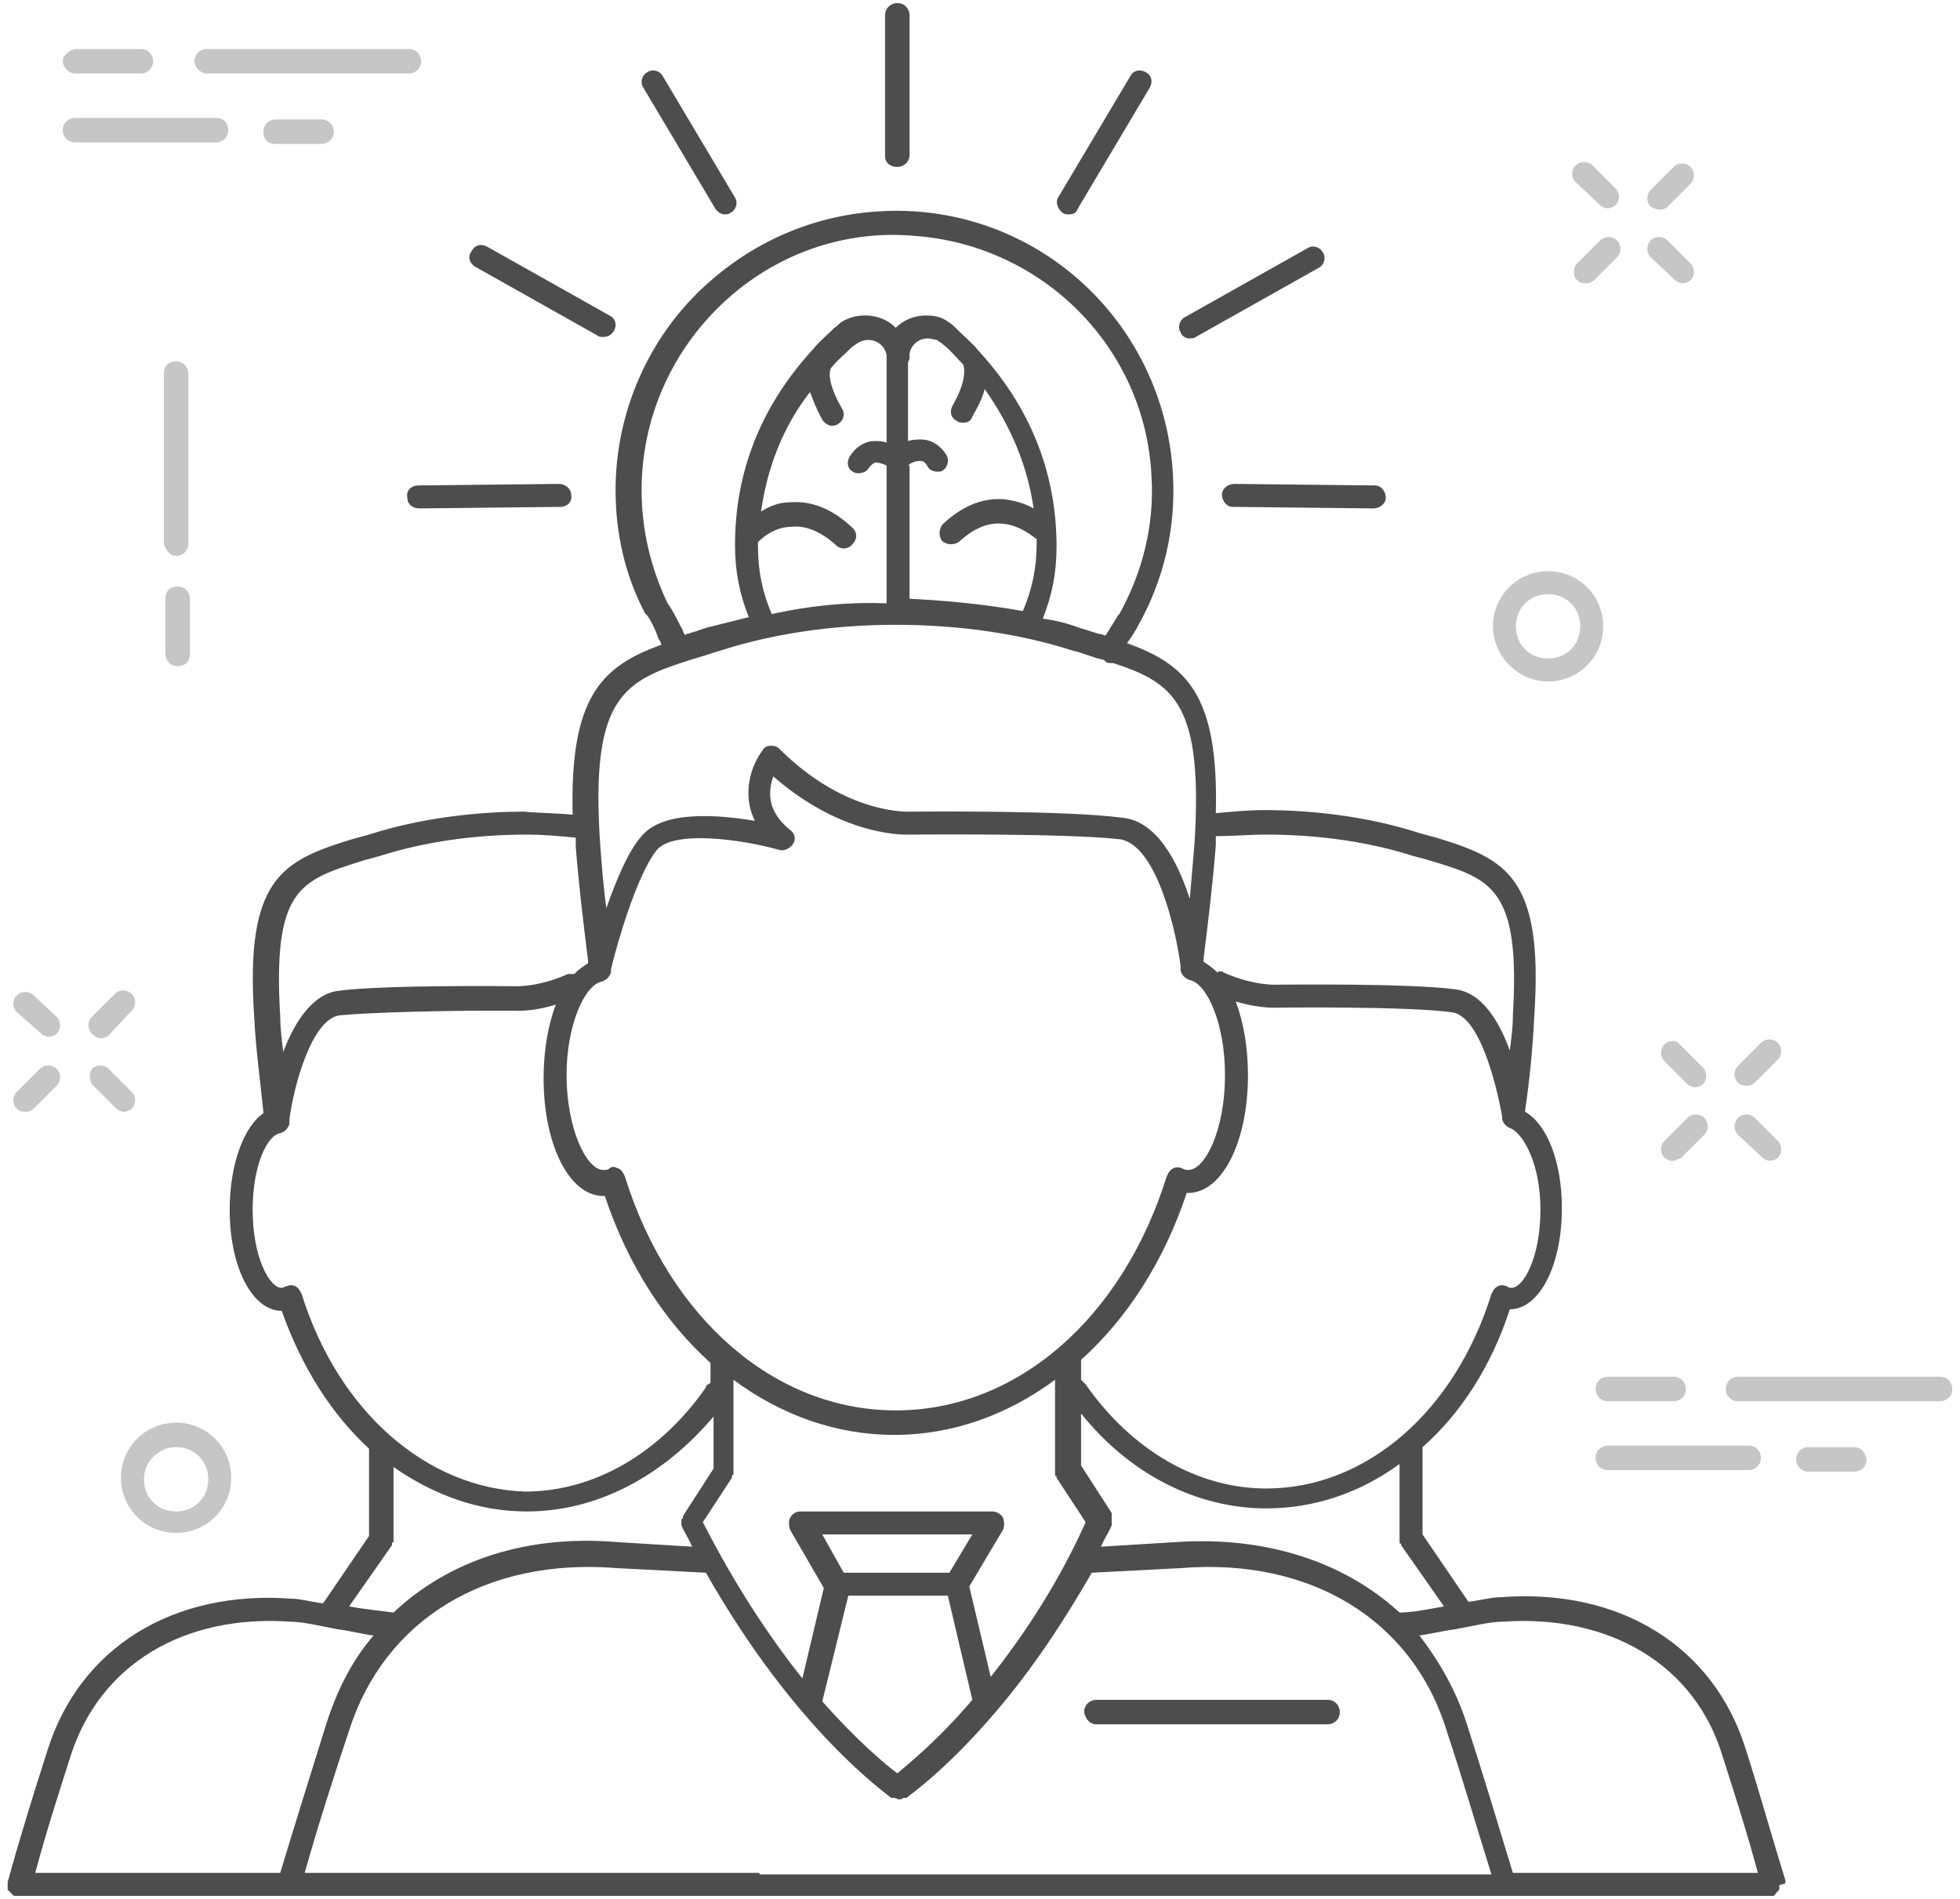 <?xml version="1.0" encoding="UTF-8" standalone="no"?>
<svg width="128px" height="124px" viewBox="0 0 128 124" version="1.1" xmlns="http://www.w3.org/2000/svg" xmlns:xlink="http://www.w3.org/1999/xlink">
    <!-- Generator: Sketch 42 (36781) - http://www.bohemiancoding.com/sketch -->
    <title>Group 5</title>
    <desc>Created with Sketch.</desc>
    <defs></defs>
    <g id="Symbols" stroke="none" stroke-width="1" fill="none" fill-rule="evenodd">
        <g id="Hotline-Bling-Module" transform="translate(-576, -47)" fill-rule="nonzero">
            <g id="Group-3-Copy">
                <g>
                    <g id="Group-2">
                        <g id="Group-5" transform="translate(576, 47)">
                            <path d="M11.5,36.3 C11.9,36.3 12.3,36 12.3,35.5 L12.3,24.4 C12.3,24 12,23.6 11.5,23.6 C11,23.6 10.7,23.9 10.7,24.4 L10.7,35.5 C10.8,35.9 11.1,36.3 11.5,36.3 Z" id="Shape" fill="#C6C6C6"></path>
                            <path d="M10.8,42.7 C10.8,43.1 11.1,43.5 11.6,43.5 C12.1,43.5 12.4,43.2 12.4,42.7 L12.4,39.1 C12.4,38.7 12.1,38.3 11.6,38.3 C11.1,38.3 10.8,38.6 10.8,39.1 L10.8,42.7 Z" id="Shape" fill="#C6C6C6"></path>
                            <path d="M104.5,13.4 C104.6,13.5 104.8,13.6 105,13.6 C105.2,13.6 105.4,13.5 105.5,13.4 C105.8,13.1 105.8,12.6 105.5,12.3 L104,10.8 C103.7,10.5 103.2,10.5 102.9,10.8 C102.6,11.1 102.6,11.6 102.9,11.9 L104.5,13.4 Z" id="Shape" fill="#C6C6C6"></path>
                            <path d="M109.4,18.3 C109.5,18.4 109.7,18.5 109.9,18.5 C110.1,18.5 110.3,18.4 110.4,18.3 C110.7,18 110.7,17.5 110.4,17.2 L108.9,15.7 C108.6,15.4 108.1,15.4 107.8,15.7 C107.5,16 107.5,16.5 107.8,16.8 L109.4,18.3 Z" id="Shape" fill="#C6C6C6"></path>
                            <path d="M103.6,18.5 C103.8,18.5 104,18.4 104.1,18.3 L105.6,16.8 C105.9,16.5 105.9,16 105.6,15.7 C105.3,15.4 104.8,15.4 104.5,15.7 L103,17.2 C102.7,17.5 102.7,18 103,18.3 C103.2,18.5 103.4,18.5 103.6,18.5 Z" id="Shape" fill="#C6C6C6"></path>
                            <path d="M108.4,13.7 C108.6,13.7 108.8,13.6 108.9,13.5 L110.4,12 C110.7,11.7 110.7,11.2 110.4,10.9 C110.1,10.6 109.6,10.6 109.3,10.9 L107.8,12.4 C107.5,12.7 107.5,13.2 107.8,13.5 C108,13.6 108.2,13.7 108.4,13.7 Z" id="Shape" fill="#C6C6C6"></path>
                            <path d="M108.7,68.2 C108.4,68.5 108.4,69 108.7,69.3 L110.2,70.8 C110.3,70.9 110.5,71 110.7,71 C110.9,71 111.1,70.9 111.2,70.8 C111.5,70.5 111.5,70 111.2,69.7 L109.7,68.2 C109.5,67.9 109,67.9 108.7,68.2 Z" id="Shape" fill="#C6C6C6"></path>
                            <path d="M115.1,75.6 C115.2,75.7 115.4,75.8 115.6,75.8 C115.8,75.8 116,75.7 116.1,75.6 C116.4,75.3 116.4,74.8 116.1,74.5 L114.6,73 C114.3,72.7 113.8,72.7 113.5,73 C113.2,73.3 113.2,73.8 113.5,74.1 L115.1,75.6 Z" id="Shape" fill="#C6C6C6"></path>
                            <path d="M109.8,75.6 L111.3,74.1 C111.6,73.8 111.6,73.3 111.3,73 C111,72.7 110.5,72.7 110.2,73 L108.7,74.5 C108.4,74.8 108.4,75.3 108.7,75.6 C108.8,75.7 109,75.8 109.2,75.8 C109.4,75.8 109.6,75.7 109.8,75.6 Z" id="Shape" fill="#C6C6C6"></path>
                            <path d="M114.1,70.9 C114.3,70.9 114.5,70.8 114.6,70.7 L116.1,69.2 C116.4,68.9 116.4,68.4 116.1,68.1 C115.8,67.8 115.3,67.8 115,68.1 L113.5,69.6 C113.2,69.9 113.2,70.4 113.5,70.7 C113.7,70.9 113.9,70.9 114.1,70.9 Z" id="Shape" fill="#C6C6C6"></path>
                            <path d="M2.7,67.5 C2.8,67.6 3,67.7 3.2,67.7 C3.4,67.7 3.6,67.6 3.7,67.5 C4,67.2 4,66.7 3.7,66.4 L2.2,65 C1.9,64.7 1.4,64.7 1.1,65 C0.8,65.3 0.8,65.8 1.1,66.1 L2.7,67.5 Z" id="Shape" fill="#C6C6C6"></path>
                            <path d="M6.1,70.9 L7.6,72.4 C7.7,72.5 7.9,72.6 8.1,72.6 C8.3,72.6 8.5,72.5 8.6,72.4 C8.9,72.1 8.9,71.6 8.6,71.3 L7.1,69.8 C6.8,69.5 6.3,69.5 6,69.8 C5.8,70.1 5.8,70.6 6.1,70.9 Z" id="Shape" fill="#C6C6C6"></path>
                            <path d="M1.7,72.6 C1.9,72.6 2.1,72.5 2.2,72.4 L3.7,70.9 C4,70.6 4,70.1 3.7,69.8 C3.4,69.5 2.9,69.5 2.6,69.8 L1.1,71.3 C0.8,71.6 0.8,72.1 1.1,72.4 C1.3,72.6 1.5,72.6 1.7,72.6 Z" id="Shape" fill="#C6C6C6"></path>
                            <path d="M6.6,67.8 C6.8,67.8 7,67.7 7.1,67.6 L8.6,66 C8.9,65.7 8.9,65.2 8.6,64.9 C8.3,64.6 7.8,64.6 7.5,64.9 L6,66.4 C5.7,66.7 5.7,67.2 6,67.5 C6.2,67.7 6.4,67.8 6.6,67.8 Z" id="Shape" fill="#C6C6C6"></path>
                            <path d="M101.1,44.5 C103.1,44.5 104.7,42.9 104.7,40.9 C104.7,38.9 103.1,37.3 101.1,37.3 C99.1,37.3 97.5,38.9 97.5,40.9 C97.5,42.8 99.1,44.5 101.1,44.5 Z M101.1,38.8 C102.3,38.8 103.2,39.7 103.2,40.9 C103.2,42.1 102.3,43 101.1,43 C99.9,43 99,42.1 99,40.9 C99,39.7 99.9,38.8 101.1,38.8 Z" id="Shape" fill="#C6C6C6"></path>
                            <path d="M11.5,100.1 C13.5,100.1 15.1,98.5 15.1,96.5 C15.1,94.5 13.5,92.9 11.5,92.9 C9.5,92.9 7.9,94.5 7.9,96.5 C7.9,98.5 9.5,100.1 11.5,100.1 Z M11.5,94.5 C12.7,94.5 13.6,95.4 13.6,96.6 C13.6,97.8 12.7,98.7 11.5,98.7 C10.3,98.7 9.4,97.8 9.4,96.6 C9.4,95.4 10.4,94.5 11.5,94.5 Z" id="Shape" fill="#C6C6C6"></path>
                            <path d="M13.5,4.8 L26.7,4.8 C27.1,4.8 27.5,4.5 27.5,4 C27.5,3.6 27.2,3.2 26.7,3.2 L13.5,3.2 C13.1,3.2 12.7,3.5 12.7,4 C12.7,4.4 13.1,4.8 13.5,4.8 Z" id="Shape" fill="#C6C6C6"></path>
                            <path d="M4.9,4.8 L9.2,4.8 C9.6,4.8 10,4.5 10,4 C10,3.6 9.7,3.2 9.2,3.2 L4.9,3.2 C4.5,3.3 4.1,3.6 4.1,4 C4.1,4.4 4.5,4.8 4.9,4.8 Z" id="Shape" fill="#C6C6C6"></path>
                            <path d="M4.9,9.3 L14.1,9.3 C14.5,9.3 14.9,9 14.9,8.5 C14.9,8 14.6,7.7 14.1,7.7 L4.9,7.7 C4.5,7.7 4.1,8 4.1,8.5 C4.1,9 4.5,9.3 4.9,9.3 Z" id="Shape" fill="#C6C6C6"></path>
                            <path d="M18,7.8 C17.6,7.8 17.2,8.1 17.2,8.6 C17.2,9.1 17.5,9.4 18,9.4 L21,9.4 C21.4,9.4 21.8,9.1 21.8,8.6 C21.8,8.1 21.4,7.8 21,7.8 L18,7.8 Z" id="Shape" fill="#C6C6C6"></path>
                            <path d="M126.7,89.9 L113.5,89.9 C113.1,89.9 112.7,90.2 112.7,90.7 C112.7,91.1 113,91.5 113.5,91.5 L126.7,91.5 C127.1,91.5 127.5,91.2 127.5,90.7 C127.5,90.3 127.2,89.9 126.7,89.9 Z" id="Shape" fill="#C6C6C6"></path>
                            <path d="M104.2,90.7 C104.2,91.1 104.5,91.5 105,91.5 L109.3,91.5 C109.7,91.5 110.1,91.2 110.1,90.7 C110.1,90.3 109.8,89.9 109.3,89.9 L105,89.9 C104.5,89.9 104.2,90.3 104.2,90.7 Z" id="Shape" fill="#C6C6C6"></path>
                            <path d="M105,96 L114.2,96 C114.6,96 115,95.7 115,95.2 C115,94.8 114.7,94.4 114.2,94.4 L105,94.4 C104.6,94.4 104.2,94.7 104.2,95.2 C104.2,95.6 104.5,96 105,96 Z" id="Shape" fill="#C6C6C6"></path>
                            <path d="M121.1,94.5 L118.1,94.5 C117.7,94.5 117.3,94.8 117.3,95.3 C117.3,95.7 117.6,96.1 118.1,96.1 L121.1,96.1 C121.5,96.1 121.9,95.8 121.9,95.3 C121.8,94.8 121.5,94.5 121.1,94.5 Z" id="Shape" fill="#C6C6C6"></path>
                            <g id="Group-4" fill="#4D4D4D">
                                <path d="M71.6,112.6 L86.7,112.6 C87.1,112.6 87.5,112.3 87.5,111.8 C87.5,111.4 87.2,111 86.7,111 L71.6,111 C71.2,111 70.8,111.3 70.8,111.8 C70.9,112.3 71.2,112.6 71.6,112.6 Z" id="Shape"></path>
                                <path d="M116.6,122.9 L116.6,122.8 C115.7,119.9 114.9,117 114,114.2 C111.9,107.5 105.8,103.7 98,104.3 C97.4,104.3 96.7,104.5 95.9,104.6 L92.9,100.2 L92.9,94.5 C95.4,92.3 97.4,89.2 98.6,85.5 L98.6,85.5 C100.5,85.5 102,82.7 102,78.9 C102,75.8 101,73.4 99.6,72.6 L99.6,72.5 C99.9,70.5 100.1,68.4 100.2,66.3 C100.8,57.3 98.4,56.1 93.8,54.7 C93.4,54.6 93.1,54.5 92.7,54.4 C89,53.2 85.2,52.9 82.6,52.9 C81.5,52.9 80.5,53 79.4,53.1 C79.6,45.4 77.5,43.4 73.6,42 C73.9,41.6 74.2,41.1 74.3,40.9 C76,37.9 76.8,34.5 76.6,31 C76.1,21.8 68.9,14.4 59.7,13.8 C54.6,13.5 49.8,15.2 46,18.7 C42.3,22.1 40.2,27 40.2,32 C40.2,34.8 40.8,37.5 42.1,40 C42.1,40 42.1,40.1 42.2,40.1 C42.5,40.5 42.8,41.1 43,41.7 C43.1,41.8 43.1,41.9 43.2,42.1 C39.3,43.5 37.2,45.5 37.4,53.2 C36.4,53.1 35.3,53.1 34.2,53 C31.7,53 27.8,53.3 24.1,54.5 C23.7,54.6 23.4,54.7 23,54.8 C18.4,56.2 16,57.4 16.6,66.4 C16.7,68.5 17,70.6 17.2,72.6 L17.2,72.7 C16,73.5 15,75.9 15,79 C15,82.8 16.5,85.6 18.4,85.6 L18.4,85.6 C19.7,89.3 21.7,92.4 24.1,94.6 L24.1,100.3 L21.1,104.7 C20.3,104.6 19.6,104.4 19.1,104.4 C11.3,103.8 5.2,107.6 3.1,114.3 C2.2,117.1 1.3,120 0.5,122.9 L0.5,123 L0.5,123.1 L0.5,123.1 L0.5,123.3 L0.5,123.4 L0.6,123.5 L0.7,123.6 L0.8,123.7 L0.9,123.8 L0.9,123.8 L1.1,123.8 L1.1,123.8 L18.7,123.8 L49.4,123.8 L67.3,123.8 L98,123.8 L115.6,123.8 L115.6,123.8 L115.8,123.8 L115.8,123.8 C115.9,123.8 115.9,123.8 115.9,123.7 C115.9,123.7 116,123.7 116,123.6 L116.1,123.5 L116.2,123.4 L116.2,123.3 L116.2,123.1 L116.2,123.1 C116.6,123 116.6,123 116.6,122.9 Z M98.1,105.9 C105.1,105.4 110.7,108.7 112.5,114.7 C113.3,117.2 114.1,119.7 114.8,122.3 L98.8,122.3 C97.8,119 96.8,115.7 95.8,112.6 C95.1,110.4 94,108.5 92.7,106.8 C93.4,106.7 94.2,106.5 95,106.4 C96.1,106.2 97.3,105.9 98.1,105.9 Z M91.4,100.6 L91.4,100.7 C91.4,100.8 91.4,100.8 91.5,100.8 C91.5,100.8 91.5,100.8 91.5,100.9 L94.3,104.9 C93.2,105.1 92.2,105.3 91.4,105.3 C87.8,102 82.7,100.3 76.8,100.7 C75.2,100.8 73.6,100.9 71.9,101 C72.1,100.5 72.4,100.1 72.6,99.6 C72.6,99.6 72.6,99.6 72.6,99.5 L72.6,99.3 L72.6,99.2 L72.6,99 L72.6,98.9 L72.6,98.8 L70.6,95.7 L70.6,92.3 C73.8,96.3 78.2,98.5 82.7,98.5 C85.8,98.5 88.8,97.5 91.4,95.6 L91.4,100.6 L91.4,100.6 Z M58.6,115.8 C57.8,115.2 56,113.7 53.7,111.1 L55.4,104.2 L61.9,104.2 L63.5,111 C61.2,113.7 59.3,115.2 58.6,115.8 Z M62,102.7 L55.1,102.7 L53.7,100.2 L63.5,100.2 L62,102.7 Z M64.7,109.5 L63.3,103.6 L65.5,99.9 C65.6,99.7 65.6,99.4 65.5,99.1 C65.4,98.9 65.1,98.7 64.8,98.7 L52.3,98.7 C52,98.7 51.8,98.8 51.6,99.1 C51.5,99.3 51.5,99.6 51.6,99.9 L53.8,103.7 L52.4,109.6 C50.4,107.1 48.1,103.7 45.9,99.4 L47.8,96.5 C47.8,96.5 47.8,96.5 47.8,96.4 C47.8,96.4 47.8,96.3 47.9,96.3 L47.9,96.2 C47.9,96.2 47.9,96.2 47.9,96.1 L47.9,90.1 C51,92.4 54.6,93.7 58.4,93.7 C62.2,93.7 65.8,92.4 68.9,90.1 L68.9,96.1 C68.9,96.1 68.9,96.1 68.9,96.2 L68.9,96.3 C68.9,96.3 68.9,96.4 69,96.4 C69,96.4 69,96.4 69,96.5 L70.9,99.4 C69.2,103.2 67,106.6 64.7,109.5 Z M39.3,64.1 C39.6,64 39.8,63.8 39.9,63.5 L39.9,63.3 C40.3,61.6 41.6,57.1 42.9,55.5 C44,54.2 48.4,54.8 50.9,55.5 C51.2,55.6 51.6,55.4 51.8,55.1 C52,54.8 51.9,54.4 51.6,54.2 C50,52.9 50.2,51.6 50.5,50.7 C55.2,54.8 59.4,54.5 59.5,54.5 C59.6,54.5 69.5,54.4 73.1,54.8 C75.5,55.1 76.8,60.7 77.1,63.1 L77.1,63.1 L77.1,63.3 L77.1,63.3 L77.1,63.3 L77.1,63.4 C77.2,63.7 77.4,63.9 77.7,64 C78.8,64.2 80,66.8 80,70.2 C80,73.8 78.7,76.4 77.6,76.4 C77.5,76.4 77.4,76.4 77.2,76.3 C77,76.2 76.8,76.2 76.6,76.3 C76.4,76.4 76.3,76.6 76.2,76.8 C73.3,86.1 66.4,92.1 58.5,92.1 C50.6,92.1 43.7,86.1 40.8,76.8 C40.7,76.6 40.6,76.4 40.4,76.3 C40.3,76.3 40.2,76.2 40.1,76.2 C40,76.2 39.9,76.2 39.8,76.3 C39.7,76.4 39.6,76.4 39.4,76.4 C38.3,76.4 37,73.7 37,70.2 C37,66.9 38.2,64.3 39.3,64.1 Z M100.6,79 C100.6,82.1 99.5,84.1 98.7,84.1 C98.6,84.1 98.6,84.1 98.4,84 C98.2,83.9 98,83.9 97.8,84 C97.6,84.1 97.5,84.3 97.4,84.5 C95,92.2 89.2,97.2 82.7,97.2 C78.2,97.2 73.9,94.7 70.9,90.4 C70.8,90.3 70.7,90.2 70.6,90.1 L70.6,88.8 L70.6,88.8 C73.6,86.1 76,82.4 77.5,77.9 L77.6,77.9 C79.8,77.9 81.5,74.6 81.5,70.2 C81.5,68.4 81.2,66.7 80.7,65.4 C82.4,65.9 83.5,65.8 83.5,65.8 C83.6,65.8 91.9,65.7 94.8,66.1 C96.6,66.3 97.7,70.7 98.1,72.9 L98.1,72.9 L98.1,72.9 L98.1,73 L98.1,73 L98.1,73.1 C98.2,73.4 98.4,73.6 98.7,73.7 C99.5,74.1 100.6,76 100.6,79 Z M82.7,54.5 C86.2,54.5 89.5,55 92.3,55.9 C92.7,56 93.1,56.1 93.4,56.2 C97.4,57.4 99.3,58 98.8,66.3 C98.8,67.1 98.7,67.8 98.6,68.6 C97.9,66.7 96.8,64.8 95,64.6 C92,64.2 83.8,64.3 83.4,64.3 C83.4,64.3 81.9,64.4 79.9,63.5 C79.8,63.4 79.6,63.4 79.5,63.5 C79.2,63.2 78.9,63 78.6,62.8 L78.6,62.6 C78.9,60.2 79.2,57.7 79.4,55.2 L79.4,54.6 C80.6,54.6 81.6,54.5 82.7,54.5 Z M44.7,41.4 C44.6,41.3 44.6,41.1 44.5,41 C44.2,40.4 43.9,39.8 43.6,39.4 C42.5,37.1 41.9,34.6 41.9,32 C41.9,27.4 43.8,23 47.2,19.8 C50.6,16.6 55.1,15 59.7,15.4 C68.1,16 74.8,22.7 75.2,31.1 C75.4,34.3 74.6,37.4 73.1,40.1 L73,40.2 C72.9,40.4 72.5,41 72.2,41.5 C72.1,41.5 72,41.4 71.8,41.4 C71.4,41.3 70.9,41.1 70.5,41 C69.7,40.7 68.9,40.5 68.1,40.4 C68.7,38.9 69,37.4 69,35.7 C69,30.9 67.3,26.6 63.9,22.9 L63.9,22.9 L63.9,22.9 C63.5,22.4 63,22 62.5,21.5 C62.3,21.3 62.2,21.2 61.9,21 C61.5,20.7 61,20.6 60.5,20.6 C59.7,20.6 59,20.9 58.5,21.4 C58,20.9 57.3,20.6 56.5,20.6 C56,20.6 55.5,20.7 55,21 C54.8,21.1 54.7,21.3 54.5,21.4 C54,21.9 53.5,22.3 53.1,22.8 L53.1,22.8 L53.1,22.8 C49.7,26.5 48,30.8 48,35.6 C48,37.3 48.3,38.8 48.9,40.3 C48.1,40.5 47.3,40.7 46.5,40.9 C46,41 45.6,41.2 45.2,41.3 C45.1,41.3 45,41.4 44.8,41.4 C44.8,41.5 44.8,41.5 44.7,41.4 Z M50.4,40.1 C49.8,38.7 49.5,37.3 49.5,35.7 L49.5,35.4 C49.8,35.1 50.6,34.4 51.7,34.4 C52.6,34.3 53.6,34.7 54.6,35.6 C54.9,35.9 55.4,35.9 55.7,35.5 C56,35.2 56,34.7 55.6,34.4 C54.3,33.2 53,32.7 51.6,32.8 C50.8,32.8 50.2,33.1 49.7,33.4 C50.1,30.6 51.1,27.9 52.9,25.6 C53.1,26.1 53.3,26.7 53.7,27.4 C53.8,27.6 54.1,27.8 54.3,27.8 C54.4,27.8 54.6,27.8 54.7,27.7 C55.1,27.5 55.2,27 55,26.7 C53.9,24.8 54.2,24.1 54.3,24 C54.7,23.5 55.2,23.1 55.6,22.7 C55.7,22.6 55.9,22.5 56,22.4 C56.2,22.3 56.4,22.2 56.7,22.2 C57.3,22.2 57.8,22.6 57.9,23.2 L57.9,23.5 L57.9,28.9 C57.6,28.8 57.4,28.8 57.1,28.8 C56.7,28.8 56,29 55.5,29.8 C55.3,30.1 55.3,30.6 55.7,30.8 C55.8,30.9 56,30.9 56.1,30.9 C56.3,30.9 56.6,30.8 56.7,30.6 C57,30.2 57.2,30.2 57.2,30.2 C57.4,30.2 57.7,30.3 57.9,30.4 L57.9,39.4 C55.7,39.3 53.1,39.5 50.4,40.1 Z M59.3,30.4 C59.5,30.2 59.8,30.1 60.1,30.1 C60.2,30.1 60.4,30.1 60.6,30.5 C60.7,30.7 61,30.8 61.2,30.8 C61.4,30.8 61.5,30.8 61.6,30.7 C61.9,30.5 62,30 61.8,29.7 C61.3,28.9 60.6,28.7 60.2,28.7 C59.9,28.7 59.6,28.7 59.3,28.8 L59.3,23.7 C59.3,23.6 59.4,23.5 59.4,23.4 L59.4,23.1 C59.5,22.5 60,22.1 60.6,22.1 C60.8,22.1 61.1,22.2 61.2,22.2 C61.3,22.3 61.5,22.4 61.6,22.5 C62.1,22.9 62.5,23.4 62.9,23.8 C62.9,23.8 63.3,24.6 62.2,26.5 C62,26.9 62.1,27.3 62.5,27.5 C62.6,27.6 62.8,27.6 62.9,27.6 C63.2,27.6 63.4,27.5 63.5,27.2 C63.9,26.5 64.2,25.9 64.3,25.4 C66,27.8 67.1,30.4 67.5,33.2 C67,32.9 66.3,32.7 65.6,32.6 C64.2,32.5 62.9,33 61.6,34.2 C61.3,34.5 61.3,35 61.5,35.3 C61.8,35.6 62.3,35.6 62.6,35.4 C63.6,34.5 64.5,34.1 65.5,34.2 C66.6,34.3 67.4,35 67.7,35.2 L67.7,35.5 C67.7,37.1 67.4,38.5 66.8,39.9 C64,39.4 61.4,39.2 59.4,39.1 L59.4,30.4 L59.3,30.4 Z M45.7,42.9 C46.1,42.8 46.6,42.6 47,42.5 C50.4,41.4 54.3,40.8 58.5,40.8 C62.7,40.8 66.7,41.4 70.1,42.5 C70.6,42.6 71,42.8 71.4,42.9 C71.6,43 71.8,43 72.1,43.1 L72.2,43.2 C72.3,43.3 72.4,43.3 72.6,43.3 L72.7,43.3 C76.7,44.6 78.6,46 78,55.2 C77.9,56.4 77.8,57.5 77.7,58.7 C76.9,56.2 75.5,53.6 73.3,53.4 C69.6,52.9 59.9,53 59.5,53 C59.5,53 55.3,53.3 50.9,48.9 C50.7,48.7 50.5,48.7 50.3,48.7 C50.1,48.7 49.9,48.8 49.8,49 C49.1,49.9 48.4,51.8 49.3,53.6 C46.9,53.2 43.3,52.9 41.9,54.6 C41,55.6 40.2,57.6 39.6,59.3 C39.4,57.9 39.3,56.5 39.2,55.2 C38.5,45.1 40.9,44.4 45.7,42.9 Z M23.7,56.2 C24.1,56.1 24.4,56 24.8,55.9 C27.6,55 30.9,54.5 34.4,54.5 C35.5,54.5 36.6,54.6 37.6,54.7 L37.6,55.3 C37.8,57.8 38.1,60.3 38.4,62.7 L38.4,62.9 C38.1,63.1 37.8,63.3 37.5,63.6 L37.1,63.6 C35.1,64.5 33.6,64.4 33.6,64.4 C33.3,64.4 25.1,64.3 22.1,64.7 C20.4,64.9 19.2,66.8 18.5,68.7 C18.4,67.9 18.3,67.1 18.3,66.4 C17.8,58 19.6,57.5 23.7,56.2 Z M19.7,84.5 C19.6,84.3 19.5,84.1 19.3,84 C19.1,83.9 18.9,83.9 18.7,84 C18.6,84 18.5,84.1 18.4,84.1 C17.6,84.1 16.5,82.1 16.5,79 C16.5,76 17.5,74.1 18.3,74 C18.6,73.9 18.8,73.7 18.9,73.4 L18.9,73.3 L18.9,73.3 L18.9,73.2 L18.9,73.1 L18.9,73.1 C19.2,70.8 20.4,66.5 22.2,66.3 C24.3,66.1 29.1,66 31.7,66 L33.5,66 C33.6,66 34.7,66.1 36.3,65.6 C35.8,66.9 35.5,68.6 35.5,70.4 C35.5,74.8 37.2,78.1 39.4,78.1 L39.5,78.1 C41,82.6 43.4,86.3 46.4,89 L46.4,89 L46.4,90.3 C46.3,90.4 46.1,90.4 46.1,90.6 C43.1,94.9 38.8,97.4 34.3,97.4 C27.9,97.2 22.1,92.2 19.7,84.5 Z M34.4,98.7 C39,98.7 43.3,96.4 46.6,92.5 L46.6,95.9 L44.6,99 L44.6,99.1 C44.6,99.1 44.6,99.2 44.5,99.2 L44.5,99.3 L44.5,99.4 L44.5,99.5 L44.5,99.6 C44.7,100.1 45,100.5 45.2,101 C43.6,100.9 42,100.8 40.3,100.7 C34.4,100.2 29.3,101.9 25.7,105.3 C25,105.2 23.9,105.1 22.8,104.9 L25.6,100.9 C25.6,100.9 25.6,100.9 25.6,100.8 C25.6,100.8 25.6,100.7 25.7,100.7 L25.7,100.6 C25.7,100.6 25.7,100.6 25.7,100.5 L25.7,95.8 C28.3,97.6 31.2,98.7 34.4,98.7 Z M4.6,114.7 C6.5,108.7 12,105.4 19,105.9 C19.8,105.9 21,106.2 22.1,106.4 C22.9,106.5 23.6,106.7 24.4,106.8 C23,108.4 22,110.4 21.3,112.6 C20.3,115.8 19.3,119 18.3,122.3 L2.3,122.3 C3,119.7 3.8,117.2 4.6,114.7 Z M49.6,122.3 L19.9,122.3 C20.8,119.1 21.8,116 22.8,113 C25.1,105.8 31.7,101.7 40.3,102.4 C42.2,102.5 44.2,102.6 46.1,102.7 C52,113.1 58,117.2 58.2,117.4 L58.3,117.4 L58.4,117.4 C58.5,117.4 58.6,117.5 58.7,117.5 L58.7,117.5 L58.7,117.5 C58.8,117.5 58.9,117.5 59,117.4 L59.1,117.4 L59.2,117.4 C59.3,117.3 61.8,115.6 65.1,111.7 C67.4,109 69.4,106 71.3,102.7 C73.2,102.6 75.2,102.5 77.1,102.4 C85.6,101.7 92.3,105.8 94.5,113.1 C95.5,116.1 96.4,119.2 97.4,122.4 L67.5,122.4 L49.6,122.4 L49.6,122.3 Z" id="Shape"></path>
                                <path d="M80.6,31.6 C80.2,31.6 79.8,31.9 79.8,32.3 C79.8,32.7 80.1,33.1 80.5,33.1 L89.7,33.2 L89.7,33.2 C90.1,33.2 90.5,32.9 90.5,32.5 C90.5,32.1 90.2,31.7 89.8,31.7 L80.6,31.6 L80.6,31.6 Z" id="Shape"></path>
                                <path d="M58.6,10.9 C59,10.9 59.4,10.6 59.4,10.1 L59.4,1 C59.4,0.6 59.1,0.2 58.6,0.2 C58.2,0.2 57.8,0.5 57.8,1 L57.8,10.2 C57.8,10.6 58.1,10.9 58.6,10.9 Z" id="Shape"></path>
                                <path d="M46.7,13.6 C46.8,13.8 47.1,14 47.3,14 C47.4,14 47.6,14 47.7,13.9 C48.1,13.7 48.2,13.2 48,12.9 L43.3,5 C43.1,4.6 42.6,4.5 42.3,4.7 C41.9,4.9 41.8,5.4 42,5.7 L46.7,13.6 Z" id="Shape"></path>
                                <path d="M31,17.4 L39,21.9 C39.1,22 39.2,22 39.4,22 C39.7,22 39.9,21.9 40.1,21.6 C40.3,21.2 40.2,20.8 39.8,20.6 L31.8,16.1 C31.4,15.9 31,16 30.8,16.4 C30.5,16.8 30.7,17.2 31,17.4 Z" id="Shape"></path>
                                <path d="M36.5,31.6 L27.3,31.7 C26.9,31.7 26.5,32 26.6,32.5 C26.6,32.9 26.9,33.2 27.4,33.2 L27.4,33.2 L36.6,33.1 C37,33.1 37.4,32.8 37.3,32.3 C37.3,31.9 36.9,31.6 36.5,31.6 L36.5,31.6 Z" id="Shape"></path>
                                <path d="M77.7,22.1 C77.8,22.1 78,22.1 78.1,22 L86.1,17.5 C86.5,17.3 86.6,16.8 86.4,16.5 C86.2,16.1 85.7,16 85.4,16.2 L77.4,20.7 C77,20.9 76.9,21.4 77.1,21.7 C77.2,22 77.5,22.1 77.7,22.1 Z" id="Shape"></path>
                                <path d="M69.4,13.9 C69.5,14 69.7,14 69.8,14 C70.1,14 70.3,13.9 70.4,13.6 L75.1,5.7 C75.3,5.3 75.2,4.9 74.8,4.7 C74.4,4.5 74,4.6 73.8,5 L69.1,12.9 C68.9,13.2 69.1,13.7 69.4,13.9 Z" id="Shape"></path>
                            </g>
                        </g>
                    </g>
                </g>
            </g>
        </g>
    </g>
</svg>